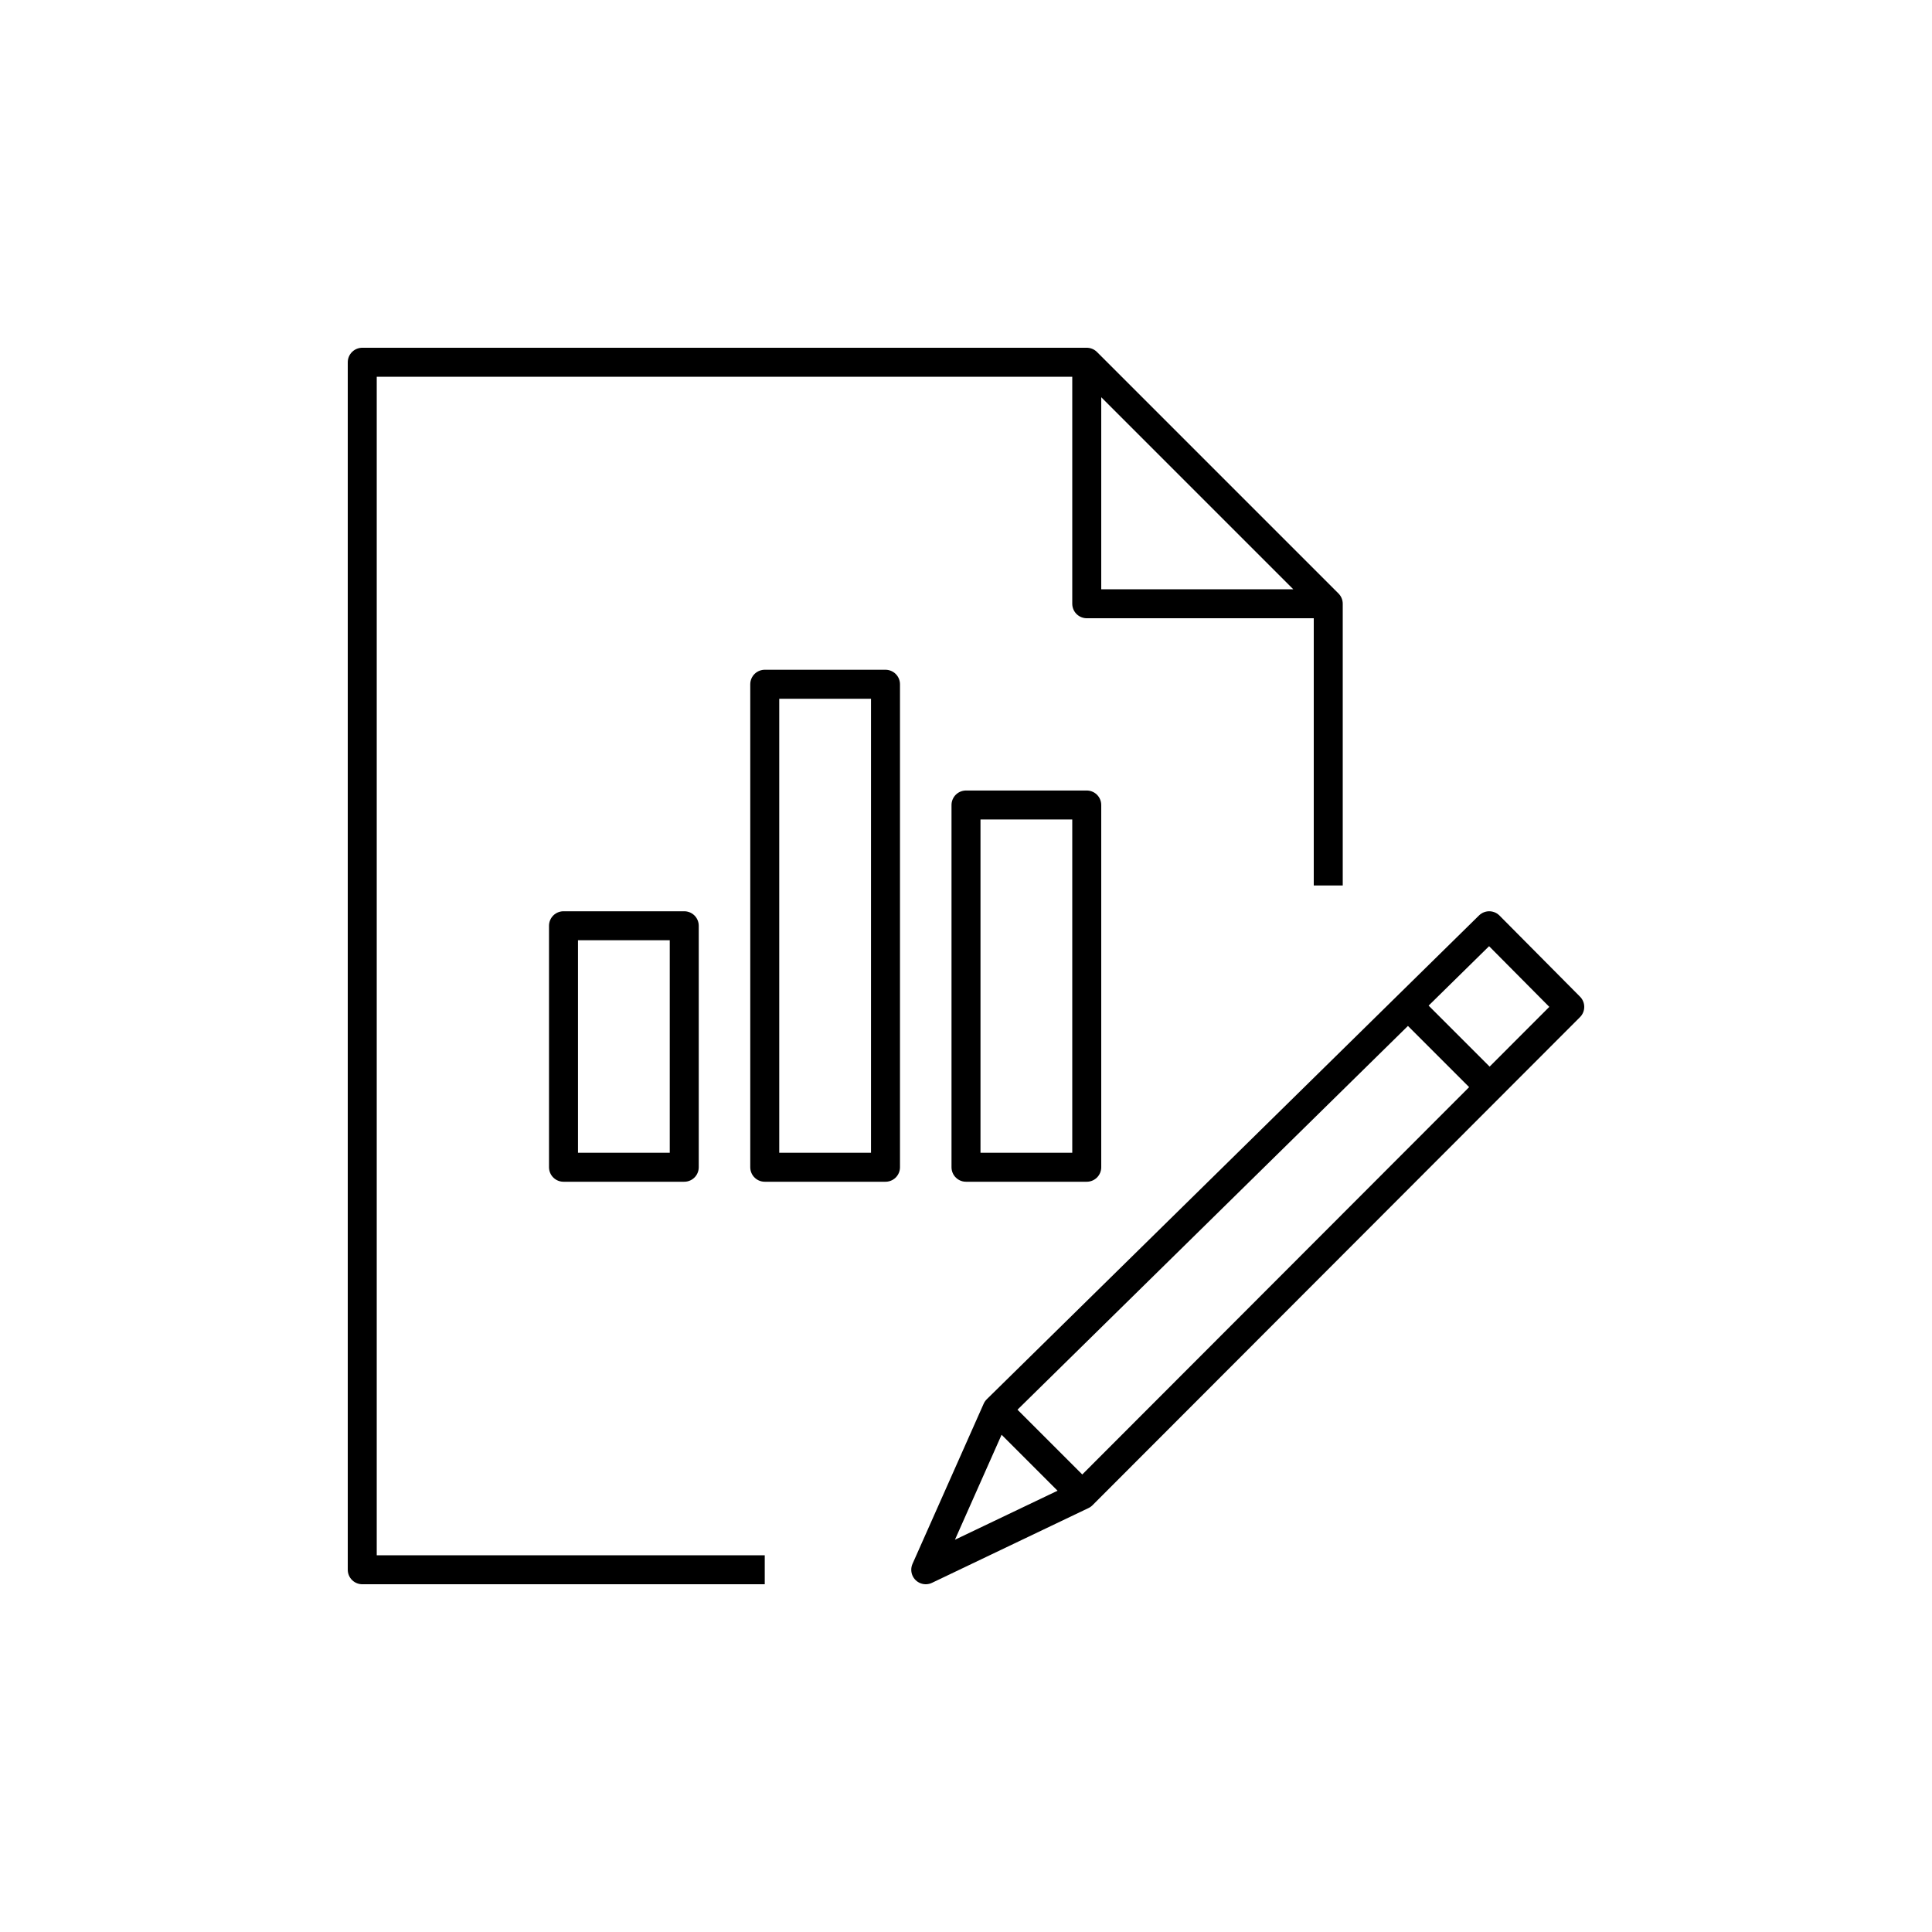 <?xml version="1.0" encoding="iso-8859-1"?>
<!-- Generator: Adobe Illustrator 24.1.2, SVG Export Plug-In . SVG Version: 6.00 Build 0)  -->
<svg version="1.1" xmlns="http://www.w3.org/2000/svg" xmlns:xlink="http://www.w3.org/1999/xlink" x="0px" y="0px"
	 viewBox="0 0 48 48" style="enable-background:new 0 0 48 48;" xml:space="preserve">
<g id="chart--custom">
	<path id="chart--custom_1_" style="fill:none;stroke:#000000;stroke-width:0.72;stroke-linejoin:round;stroke-miterlimit:10;" d="
		M19,39H9V9h18l6,6v7 M27,9v6h6 M17,23h-3v6h3V23z M22,17h-3v12h3V17z M27,20h-3v9h3V20z M24.768,35.021L23,39l3.889-1.858
		L39,25.016L36.999,23L24.768,35.021z M37.121,27.121L35,25 M26.889,37.142l-2.121-2.121"/>
</g>
<g id="Layer_1">
</g>
</svg>
